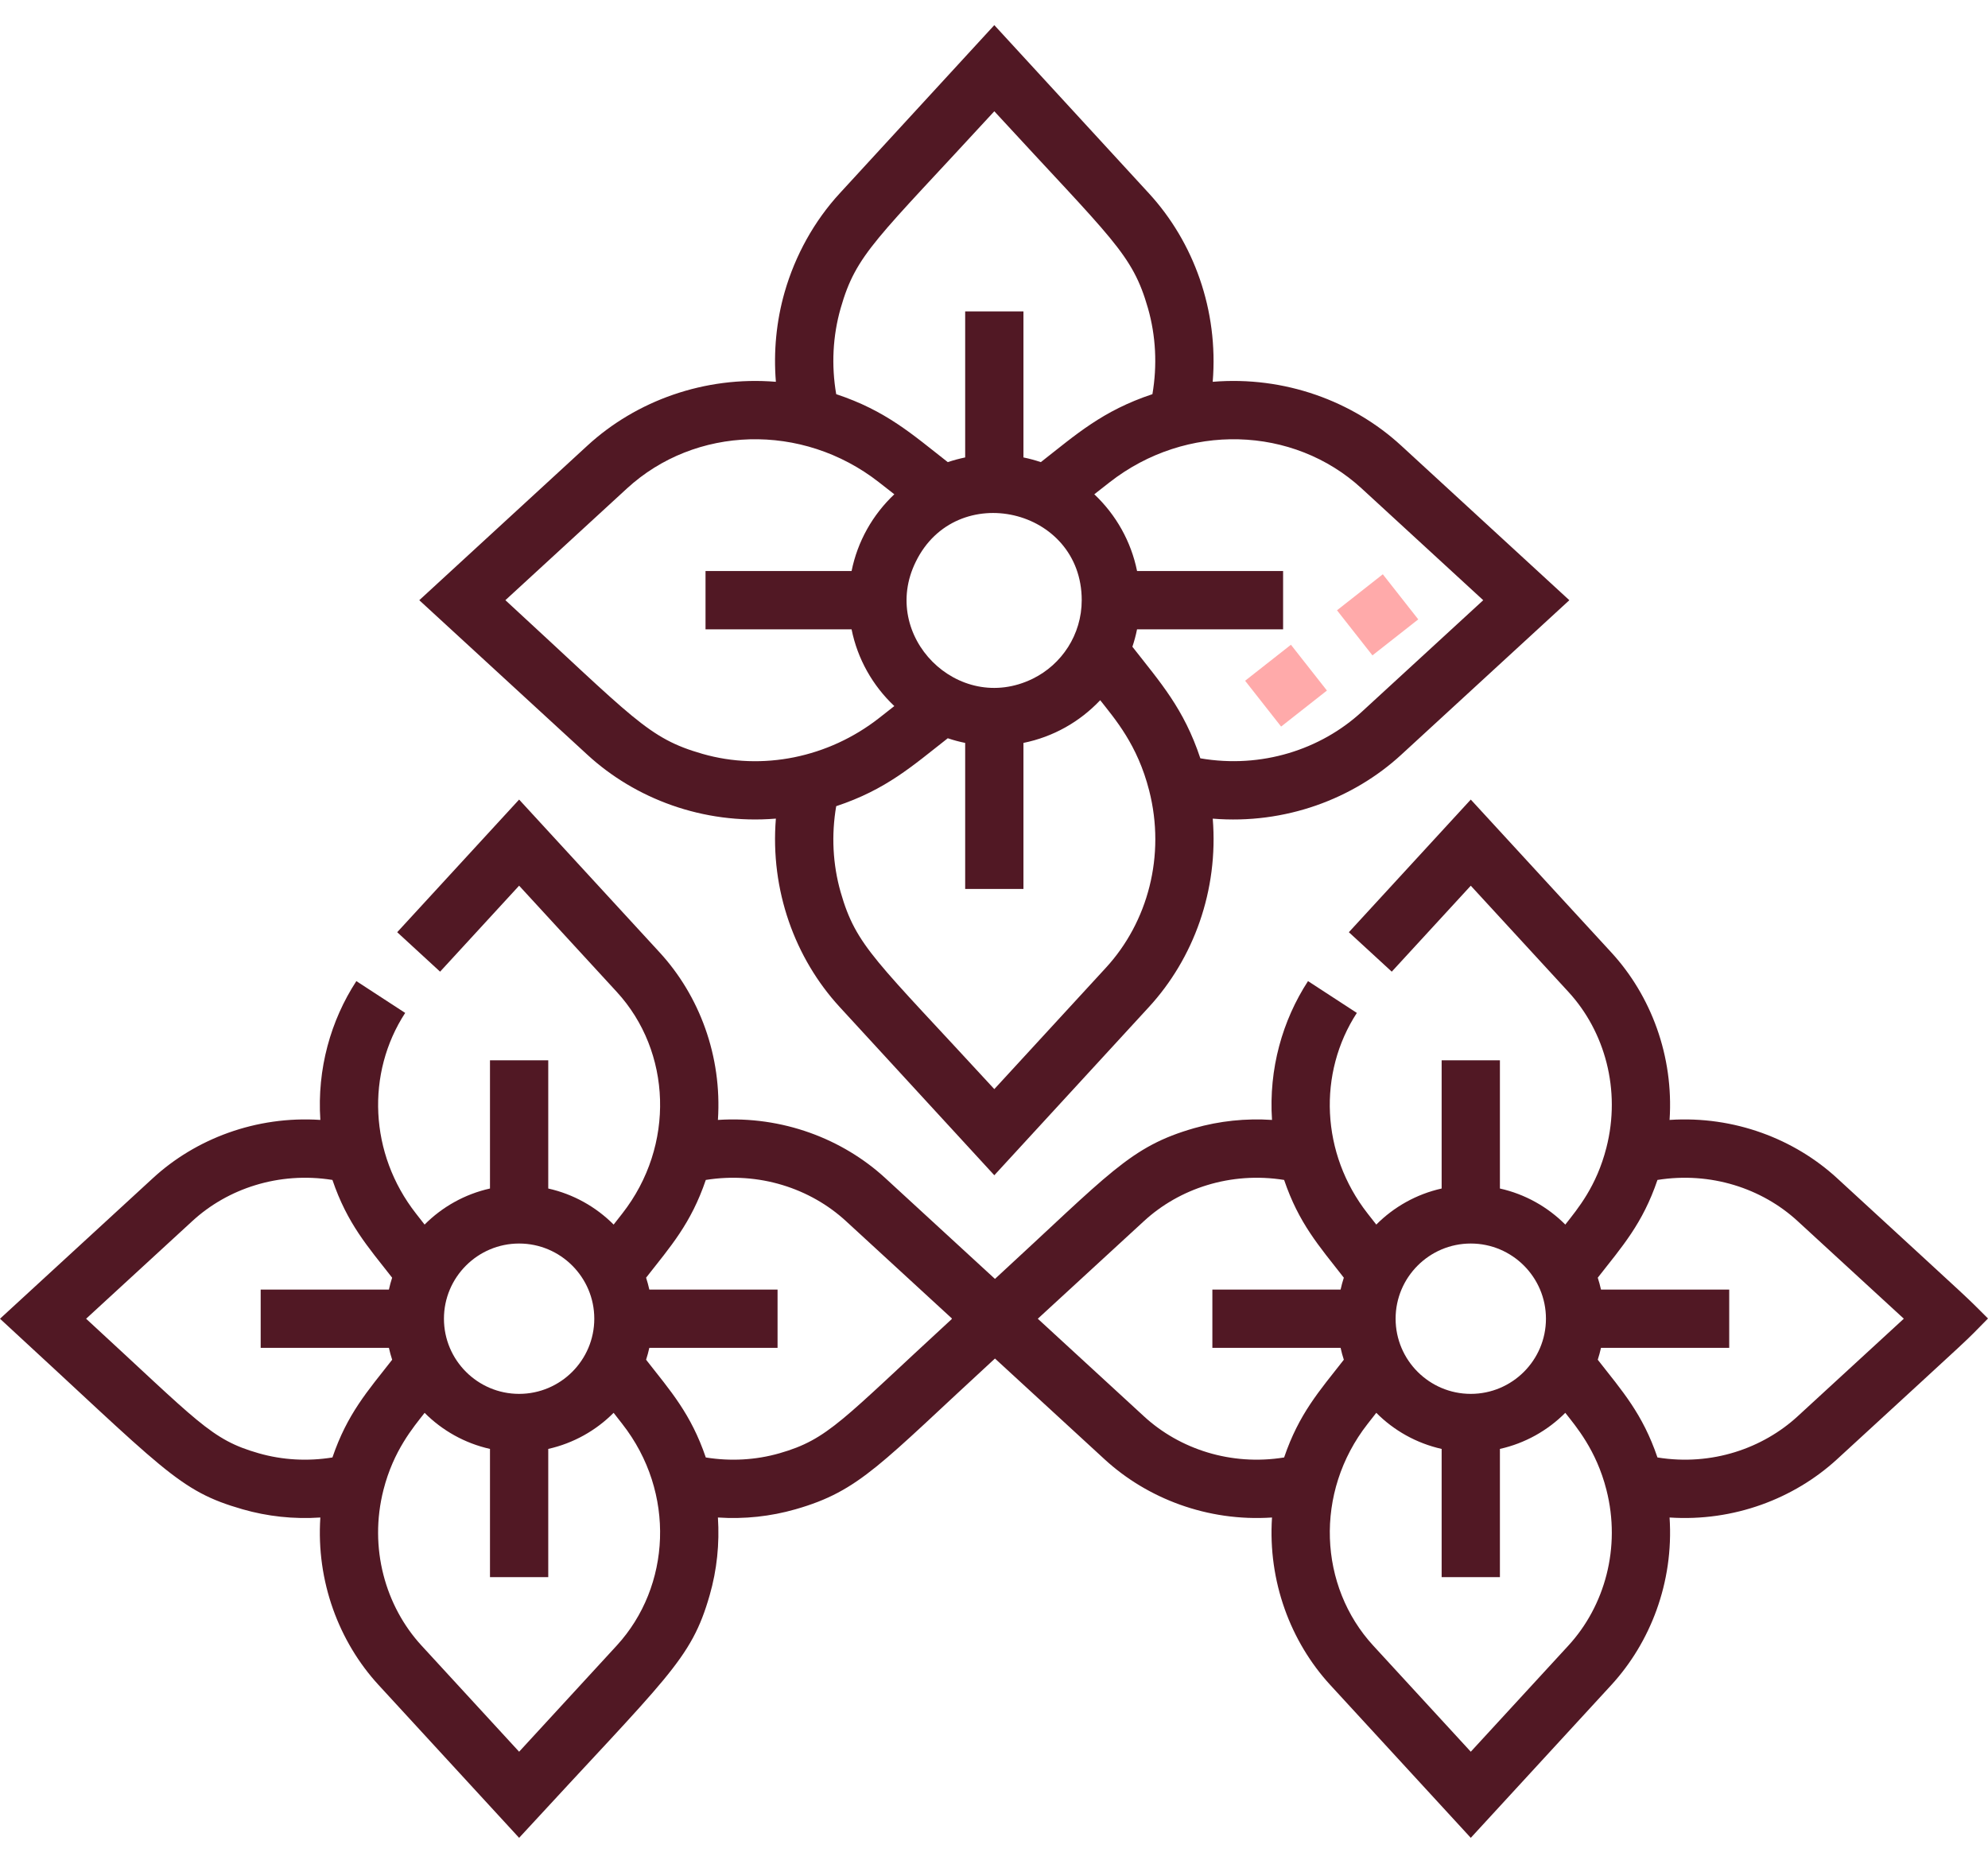 <svg width="64" height="60" viewBox="0 0 64 60" fill="none" xmlns="http://www.w3.org/2000/svg">
<path d="M24.978 26.353C24.79 28.658 25.593 30.853 27.033 32.419L32.01 37.834L36.987 32.419C38.425 30.855 39.23 28.663 39.042 26.354C41.373 26.545 43.564 25.718 45.108 24.299L50.522 19.322L45.108 14.345C43.553 12.915 41.358 12.1 39.041 12.291C39.23 9.986 38.427 7.791 36.987 6.224L32.01 0.809L27.033 6.224C26.215 7.113 25.602 8.214 25.259 9.408C24.992 10.342 24.899 11.32 24.978 12.291C22.683 12.102 20.482 12.901 18.912 14.344L13.498 19.322L18.912 24.299C20.436 25.7 22.619 26.548 24.978 26.353ZM35.606 31.15L32.01 35.061C28.177 30.891 27.568 30.478 27.063 28.72C26.808 27.826 26.761 26.879 26.92 25.953C28.531 25.418 29.368 24.662 30.512 23.766C30.696 23.828 30.883 23.878 31.072 23.916V28.618H32.948V23.916C33.904 23.722 34.757 23.241 35.419 22.541C35.897 23.151 36.619 23.974 36.995 25.448C37.532 27.547 36.949 29.688 35.606 31.15ZM29.482 18.084C30.782 15.424 34.824 16.35 34.824 19.321C34.824 20.432 34.179 21.393 33.246 21.85C30.843 23.026 28.304 20.471 29.482 18.084ZM43.838 15.726L47.75 19.322L43.838 22.917C42.521 24.128 40.613 24.751 38.643 24.412C38.11 22.808 37.361 21.978 36.455 20.82C36.517 20.636 36.567 20.449 36.605 20.259H41.307V18.383H36.606C36.413 17.431 35.93 16.574 35.229 15.912L35.723 15.525C38.19 13.597 41.634 13.699 43.838 15.726ZM27.063 9.924C27.568 8.162 28.191 7.737 32.01 3.582C35.821 7.727 36.451 8.162 36.957 9.923C37.212 10.817 37.258 11.763 37.1 12.689C35.491 13.224 34.652 13.981 33.508 14.877C33.324 14.815 33.138 14.765 32.948 14.726V10.025H31.072V14.726C30.883 14.765 30.696 14.815 30.512 14.877C29.357 13.973 28.528 13.224 26.92 12.689C26.761 11.763 26.808 10.817 27.063 9.924ZM20.182 15.726C22.381 13.704 25.824 13.592 28.296 15.525L28.791 15.912C28.087 16.577 27.607 17.433 27.415 18.383H22.713V20.26H27.415C27.607 21.212 28.09 22.068 28.791 22.73L28.297 23.118C26.667 24.392 24.542 24.822 22.613 24.268C20.851 23.763 20.425 23.141 16.27 19.321L20.182 15.726Z" fill="#511824"/>
<path d="M59.138 37.925C57.775 36.674 55.839 35.915 53.749 36.053C53.885 33.996 53.151 32.052 51.876 30.664L47.349 25.74L43.424 30.01L44.805 31.28L47.349 28.513L50.495 31.934C51.663 33.205 52.191 35.086 51.715 36.946C51.396 38.196 50.797 38.905 50.392 39.422C49.825 38.853 49.099 38.442 48.287 38.261V34.133H46.411V38.261C45.6 38.442 44.874 38.853 44.307 39.422L44.029 39.067C42.515 37.133 42.425 34.538 43.681 32.608L42.109 31.584C41.285 32.851 40.841 34.411 40.95 36.053C40.107 35.997 39.261 36.085 38.449 36.317C36.371 36.913 35.737 37.764 32.031 41.171L28.5 37.925C27.13 36.667 25.192 35.916 23.112 36.053C23.248 33.996 22.514 32.052 21.239 30.664L16.712 25.74L12.787 30.01L14.168 31.28L16.712 28.512L19.858 31.934C21.616 33.849 21.75 36.873 20.032 39.068L19.755 39.422C19.188 38.853 18.462 38.442 17.65 38.261V34.133H15.774V38.261C14.962 38.442 14.236 38.853 13.669 39.422L13.392 39.067C11.882 37.139 11.784 34.544 13.044 32.608L11.472 31.584C10.647 32.851 10.204 34.411 10.313 36.053C8.24 35.916 6.296 36.663 4.924 37.926L0 42.453C5.318 47.341 5.728 47.99 7.812 48.588C8.607 48.816 9.451 48.91 10.313 48.852C10.177 50.902 10.907 52.849 12.185 54.241L16.712 59.164C21.512 53.944 22.246 53.448 22.847 51.352C23.08 50.541 23.167 49.695 23.112 48.852C23.965 48.909 24.809 48.817 25.611 48.587C27.694 47.991 28.347 47.12 32.031 43.734L35.562 46.98C36.926 48.233 38.865 48.991 40.95 48.852C40.815 50.904 41.546 52.85 42.823 54.241L47.349 59.164L51.877 54.24C53.118 52.886 53.888 50.956 53.749 48.852C55.819 48.989 57.759 48.243 59.138 46.979C63.934 42.57 63.098 43.358 64 42.445C63.131 41.583 63.965 42.364 59.138 37.925ZM47.349 40.032C48.684 40.032 49.769 41.118 49.769 42.452C49.769 43.787 48.684 44.872 47.349 44.872C46.015 44.872 44.929 43.787 44.929 42.452C44.929 41.118 46.015 40.032 47.349 40.032ZM16.712 40.032C18.046 40.032 19.132 41.118 19.132 42.452C19.132 43.787 18.046 44.872 16.712 44.872C15.378 44.872 14.292 43.787 14.292 42.452C14.292 41.118 15.378 40.032 16.712 40.032ZM10.702 46.919C9.908 47.047 9.097 47.004 8.329 46.784C6.781 46.34 6.415 45.801 2.772 42.453L6.194 39.307C7.324 38.267 8.974 37.708 10.702 37.985C11.182 39.394 11.835 40.123 12.624 41.132C12.584 41.257 12.549 41.384 12.52 41.514H8.392V43.39H12.52C12.549 43.52 12.584 43.648 12.625 43.773C11.831 44.788 11.182 45.512 10.702 46.919ZM19.858 52.971L16.712 56.392L13.567 52.971C12.413 51.715 11.866 49.836 12.346 47.958C12.668 46.698 13.3 45.955 13.67 45.483C14.237 46.052 14.963 46.462 15.774 46.644V50.772H17.65V46.644C18.461 46.462 19.187 46.052 19.754 45.482L20.032 45.838C21.767 48.053 21.597 51.074 19.858 52.971ZM25.094 46.784C24.327 47.004 23.516 47.047 22.722 46.919C22.242 45.512 21.591 44.784 20.8 43.773C20.84 43.648 20.875 43.52 20.904 43.39H25.032V41.514H20.904C20.875 41.384 20.84 41.257 20.8 41.132C21.592 40.119 22.242 39.394 22.722 37.985C24.433 37.711 26.086 38.255 27.231 39.307L30.645 42.445L30.637 42.452L30.645 42.459C27.104 45.715 26.671 46.332 25.094 46.784ZM41.34 46.919C39.626 47.196 37.973 46.648 36.831 45.598L33.41 42.453L36.831 39.307C37.961 38.267 39.611 37.708 41.34 37.985C41.814 39.377 42.445 40.087 43.262 41.132C43.221 41.257 43.187 41.384 43.158 41.514H39.03V43.39H43.158C43.187 43.52 43.221 43.648 43.262 43.773C42.468 44.788 41.819 45.512 41.34 46.919ZM50.495 52.971L47.349 56.392L44.204 52.971C42.462 51.074 42.297 48.05 44.029 45.837L44.307 45.482C44.874 46.052 45.6 46.462 46.411 46.644V50.772H48.287V46.644C49.099 46.462 49.825 46.052 50.392 45.482C50.733 45.918 51.387 46.673 51.715 47.958C52.193 49.825 51.657 51.704 50.495 52.971ZM57.869 45.597C56.758 46.616 55.119 47.203 53.359 46.919C52.88 45.512 52.228 44.784 51.437 43.773C51.477 43.648 51.512 43.52 51.541 43.39H55.669V41.514H51.541C51.512 41.384 51.477 41.257 51.437 41.132C52.229 40.119 52.88 39.394 53.359 37.985C55.07 37.711 56.723 38.255 57.868 39.307L61.29 42.452L57.869 45.597Z" fill="#511824"/>
<path d="M43.042 19.647L44.517 18.487L45.658 19.939L44.183 21.098L43.042 19.647Z" fill="#FFAAAA"/>
<path d="M40.084 21.915L41.559 20.756L42.718 22.23L41.243 23.39L40.084 21.915Z" fill="#FFAAAA"/>
</svg>
